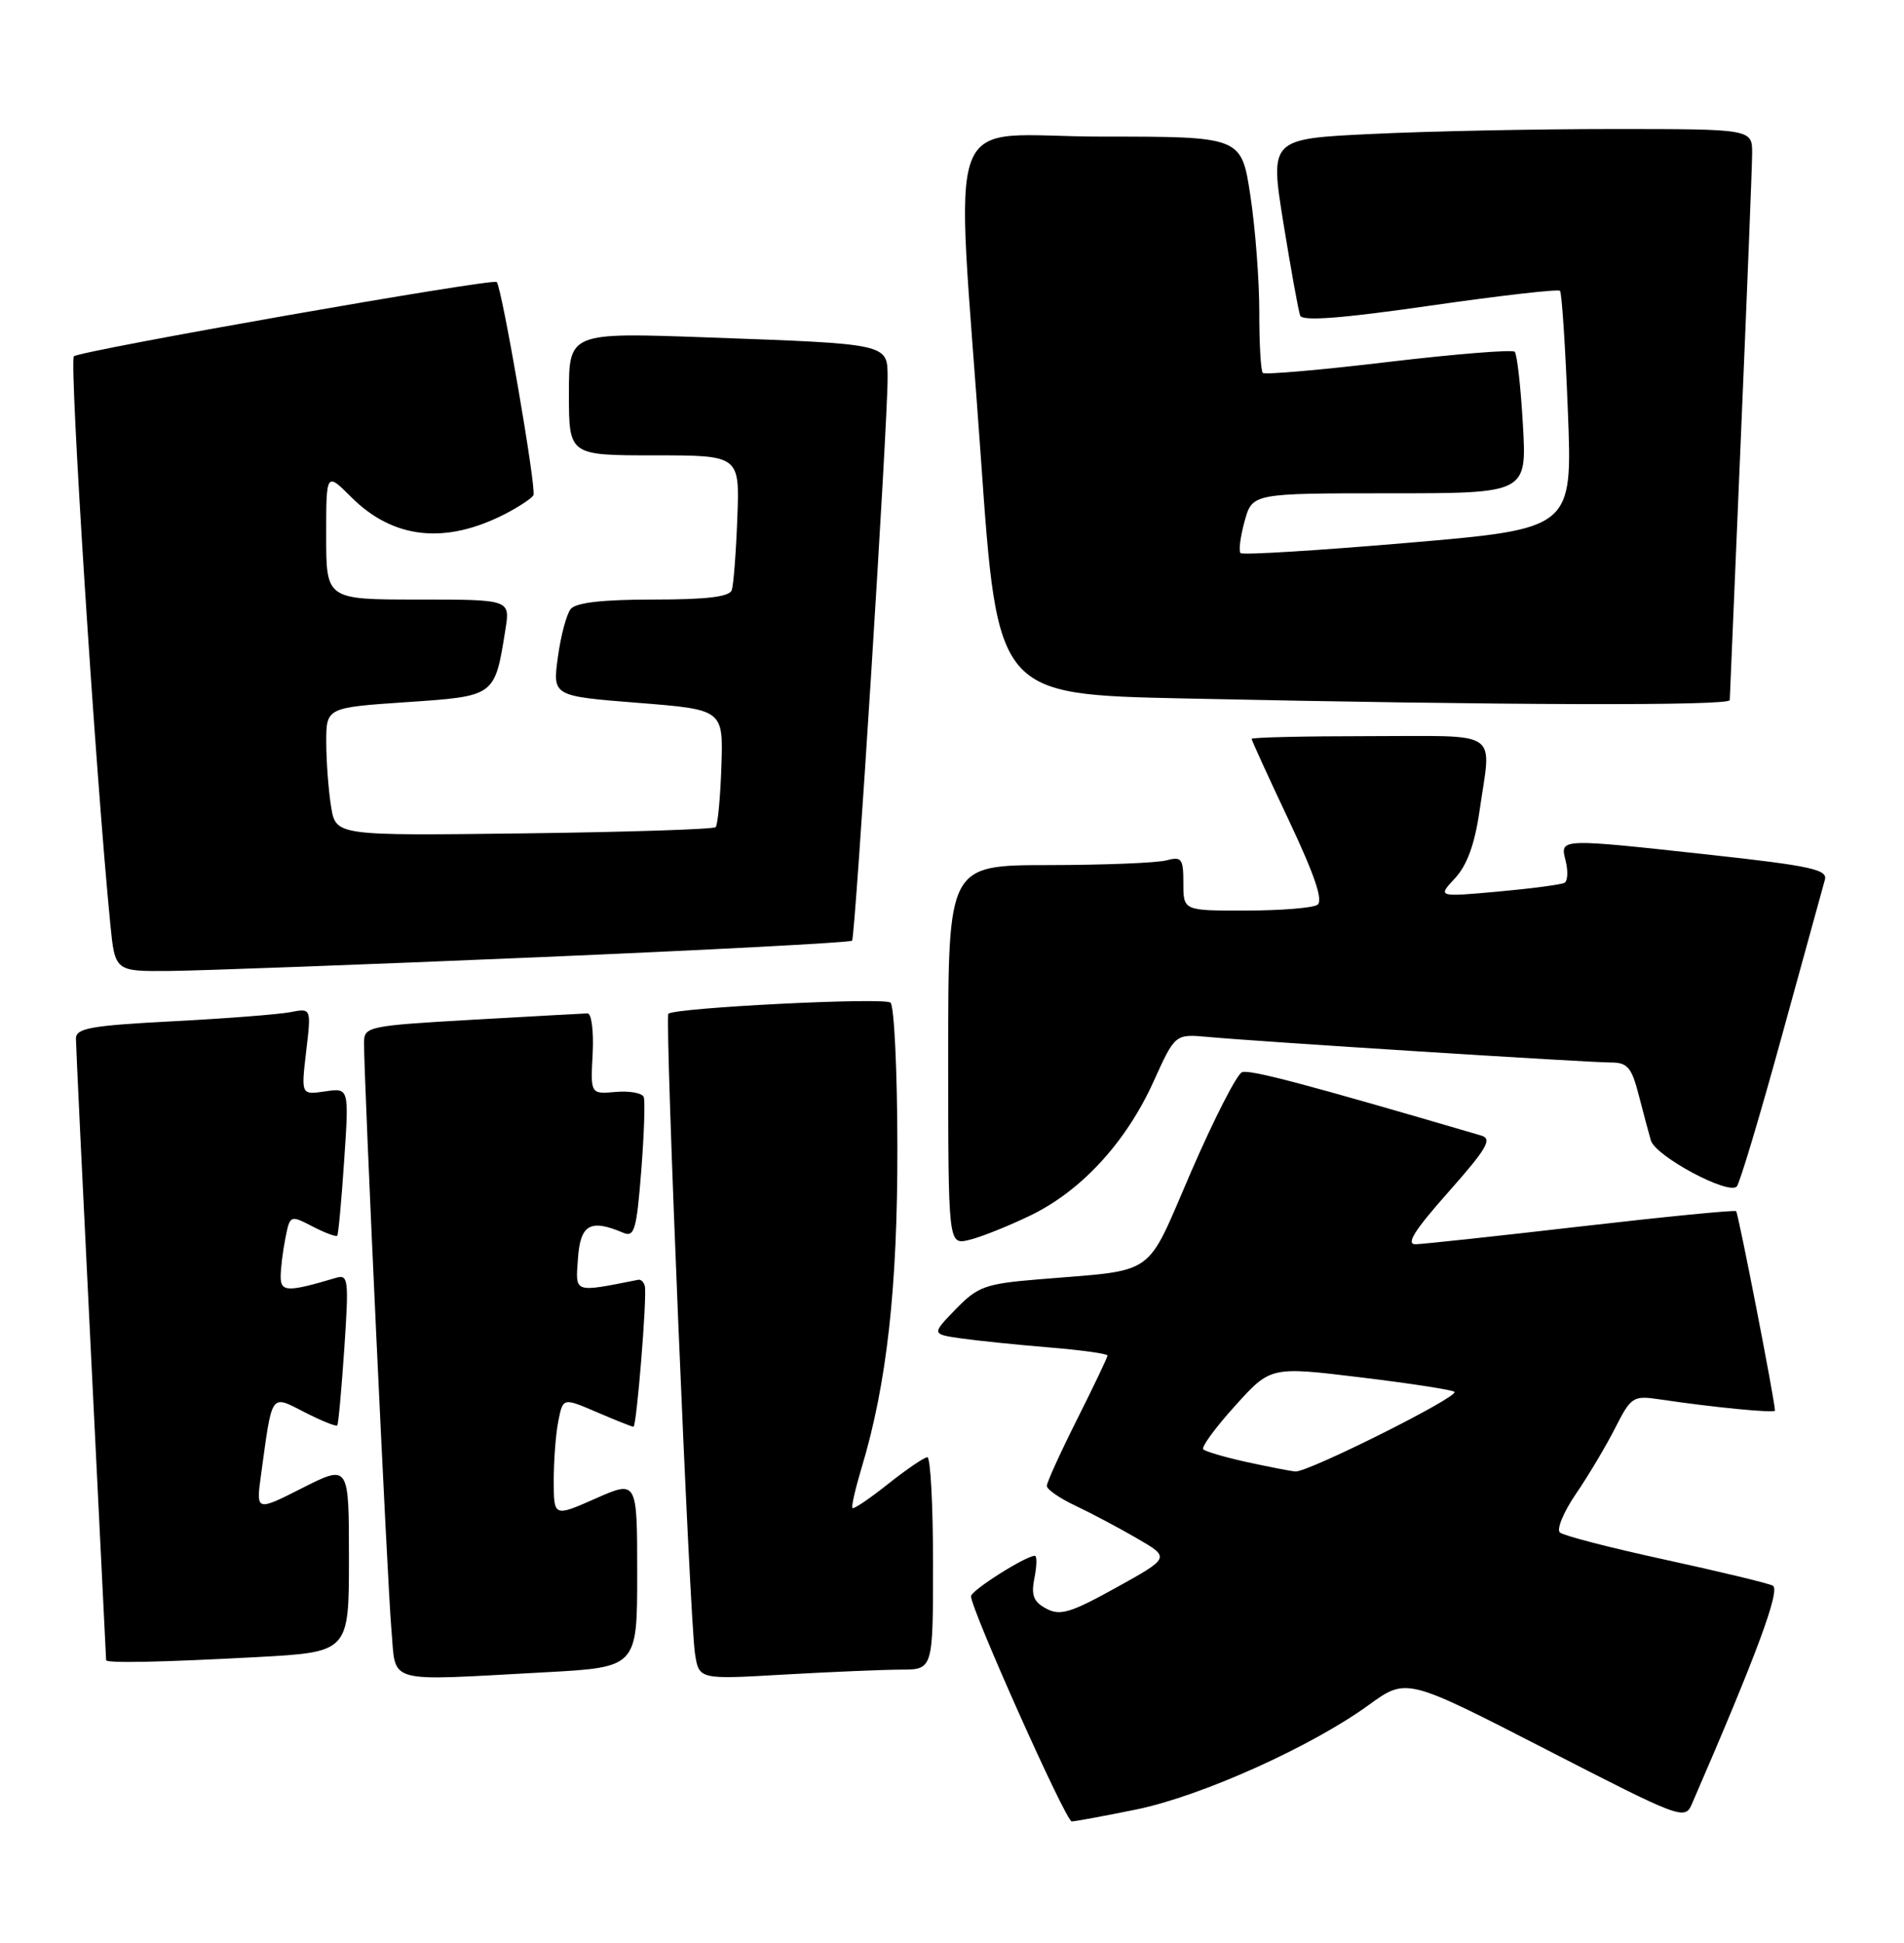 <?xml version="1.0" encoding="UTF-8" standalone="no"?>
<!DOCTYPE svg PUBLIC "-//W3C//DTD SVG 1.1//EN" "http://www.w3.org/Graphics/SVG/1.1/DTD/svg11.dtd" >
<svg xmlns="http://www.w3.org/2000/svg" xmlns:xlink="http://www.w3.org/1999/xlink" version="1.1" viewBox="0 0 251 256">
 <g >
 <path fill="currentColor"
d=" M 149.79 238.43 C 158.36 236.67 172.86 230.16 180.45 224.65 C 185.41 221.06 185.41 221.06 203.75 230.48 C 221.64 239.67 222.11 239.85 223.04 237.70 C 231.57 218.04 234.76 209.45 233.70 208.93 C 233.04 208.60 226.65 207.07 219.50 205.51 C 212.35 203.96 206.11 202.35 205.64 201.93 C 205.17 201.52 206.12 199.23 207.75 196.84 C 209.39 194.45 211.71 190.55 212.92 188.17 C 215.03 184.03 215.27 183.87 218.81 184.39 C 225.83 185.44 234.00 186.23 233.99 185.87 C 233.95 184.42 229.15 159.83 228.87 159.59 C 228.66 159.42 219.50 160.32 208.50 161.59 C 197.50 162.86 187.67 163.92 186.65 163.95 C 185.28 163.99 186.40 162.19 190.93 157.08 C 196.01 151.35 196.76 150.07 195.28 149.63 C 172.10 142.83 164.75 140.89 163.73 141.28 C 163.05 141.55 160.05 147.42 157.05 154.33 C 150.87 168.58 152.76 167.24 136.84 168.58 C 129.89 169.16 128.89 169.52 126.00 172.50 C 122.81 175.79 122.81 175.79 126.65 176.35 C 128.77 176.65 133.99 177.19 138.25 177.54 C 142.51 177.89 146.00 178.37 146.00 178.61 C 146.00 178.85 144.20 182.62 142.00 187.00 C 139.80 191.38 138.00 195.33 138.00 195.79 C 138.00 196.25 139.69 197.42 141.75 198.39 C 143.81 199.36 147.47 201.30 149.88 202.70 C 154.27 205.24 154.27 205.24 147.17 209.18 C 141.14 212.52 139.75 212.94 137.93 211.96 C 136.24 211.06 135.91 210.21 136.37 207.91 C 136.69 206.31 136.71 205.00 136.42 205.00 C 135.23 205.00 128.01 209.56 128.01 210.33 C 127.99 212.02 140.51 240.00 141.28 240.00 C 141.72 240.00 145.55 239.29 149.79 238.43 Z  M 71.84 220.35 C 84.00 219.69 84.00 219.69 84.00 207.36 C 84.00 195.03 84.00 195.03 78.50 197.46 C 73.00 199.89 73.00 199.89 73.00 195.07 C 73.00 192.42 73.27 188.88 73.61 187.21 C 74.22 184.16 74.22 184.16 78.69 186.08 C 81.15 187.14 83.32 188.00 83.51 188.00 C 83.92 188.00 85.31 170.92 85.01 169.50 C 84.89 168.95 84.51 168.56 84.15 168.63 C 75.52 170.33 75.86 170.45 76.19 165.81 C 76.51 161.32 77.82 160.59 82.17 162.44 C 83.63 163.06 83.92 162.04 84.53 154.33 C 84.91 149.47 85.06 145.07 84.86 144.55 C 84.66 144.02 83.00 143.72 81.17 143.88 C 77.84 144.17 77.84 144.17 78.13 138.83 C 78.28 135.90 77.98 133.51 77.45 133.53 C 76.93 133.55 70.09 133.92 62.25 134.37 C 48.58 135.15 48.00 135.27 47.99 137.34 C 47.96 142.12 51.08 208.93 51.60 214.75 C 52.25 221.99 50.45 221.50 71.84 220.35 Z  M 118.75 220.00 C 123.00 220.00 123.00 220.00 123.00 206.00 C 123.00 198.30 122.66 192.00 122.25 192.01 C 121.84 192.02 119.52 193.60 117.09 195.52 C 114.67 197.45 112.55 198.88 112.38 198.71 C 112.21 198.55 112.75 196.18 113.57 193.45 C 116.90 182.44 118.33 169.66 118.30 151.19 C 118.29 141.12 117.88 132.53 117.39 132.11 C 116.56 131.39 88.96 132.78 88.11 133.58 C 87.61 134.05 90.91 213.32 91.62 217.90 C 92.15 221.30 92.15 221.30 103.32 220.65 C 109.47 220.30 116.41 220.01 118.75 220.00 Z  M 33.84 218.35 C 46.00 217.69 46.00 217.69 46.00 205.33 C 46.00 192.97 46.00 192.97 39.87 196.06 C 33.75 199.16 33.75 199.16 34.41 194.33 C 35.92 183.34 35.62 183.77 40.17 186.09 C 42.38 187.22 44.31 188.00 44.46 187.82 C 44.61 187.64 45.02 183.08 45.39 177.67 C 46.00 168.56 45.92 167.89 44.28 168.38 C 37.92 170.27 37.00 170.25 37.00 168.23 C 37.00 167.14 37.28 164.86 37.62 163.16 C 38.23 160.09 38.25 160.08 41.21 161.61 C 42.85 162.46 44.31 163.00 44.46 162.82 C 44.60 162.65 45.02 158.19 45.37 152.92 C 46.02 143.34 46.02 143.34 42.85 143.81 C 39.69 144.27 39.69 144.27 40.36 138.55 C 41.04 132.83 41.04 132.83 38.27 133.37 C 36.75 133.66 29.76 134.21 22.75 134.57 C 11.90 135.14 10.00 135.48 10.01 136.87 C 10.01 137.77 10.91 156.50 12.00 178.50 C 13.09 200.50 13.99 218.61 13.99 218.75 C 14.01 219.17 21.14 219.03 33.84 218.35 Z  M 135.79 160.18 C 142.53 156.94 148.43 150.54 152.06 142.53 C 154.91 136.24 154.91 136.24 159.21 136.63 C 165.58 137.23 209.37 140.00 212.35 140.00 C 214.54 140.00 215.09 140.64 216.02 144.25 C 216.62 146.59 217.35 149.30 217.63 150.27 C 218.24 152.36 227.92 157.53 228.96 156.33 C 229.36 155.87 232.03 146.95 234.90 136.50 C 237.78 126.05 240.33 116.79 240.57 115.92 C 240.96 114.59 238.70 114.09 225.76 112.67 C 205.39 110.44 205.64 110.43 206.40 113.44 C 206.73 114.78 206.67 116.08 206.25 116.32 C 205.84 116.56 201.90 117.08 197.50 117.48 C 189.50 118.20 189.50 118.20 191.81 115.72 C 193.39 114.03 194.41 111.24 195.04 106.87 C 196.61 95.98 198.11 97.00 180.50 97.00 C 171.97 97.00 165.00 97.16 165.00 97.36 C 165.00 97.55 167.21 102.39 169.91 108.10 C 173.34 115.37 174.47 118.72 173.66 119.23 C 173.02 119.64 168.79 119.98 164.25 119.98 C 156.00 120.00 156.00 120.00 156.00 116.38 C 156.00 113.12 155.78 112.83 153.75 113.37 C 152.51 113.70 145.54 113.98 138.25 113.99 C 125.00 114.00 125.00 114.00 125.00 139.02 C 125.00 164.04 125.00 164.04 127.75 163.38 C 129.26 163.03 132.88 161.58 135.79 160.18 Z  M 70.72 126.14 C 93.39 125.18 112.11 124.19 112.33 123.95 C 112.75 123.46 117.03 55.75 117.01 49.83 C 117.00 45.25 117.35 45.33 93.25 44.46 C 75.00 43.80 75.00 43.80 75.00 51.90 C 75.00 60.00 75.00 60.00 86.26 60.00 C 97.51 60.00 97.51 60.00 97.20 68.25 C 97.03 72.79 96.70 77.06 96.47 77.75 C 96.18 78.64 93.20 79.00 86.15 79.00 C 79.43 79.00 75.92 79.40 75.23 80.25 C 74.68 80.94 73.92 83.80 73.54 86.61 C 72.85 91.72 72.85 91.72 84.10 92.61 C 95.35 93.50 95.35 93.50 95.10 100.99 C 94.96 105.11 94.62 108.71 94.34 108.99 C 94.06 109.27 82.69 109.64 69.06 109.81 C 44.28 110.12 44.28 110.12 43.65 106.31 C 43.31 104.22 43.02 100.42 43.01 97.87 C 43.00 93.24 43.00 93.24 53.56 92.52 C 65.34 91.72 65.21 91.81 66.63 82.94 C 67.26 79.00 67.26 79.00 55.13 79.00 C 43.00 79.00 43.00 79.00 43.00 70.60 C 43.00 62.20 43.00 62.20 46.30 65.50 C 51.85 71.05 58.75 71.78 66.69 67.67 C 68.44 66.76 70.08 65.67 70.32 65.26 C 70.76 64.53 66.16 37.86 65.48 37.16 C 64.98 36.64 10.61 46.19 9.74 46.95 C 9.10 47.51 12.60 102.02 14.54 121.75 C 15.16 128.00 15.16 128.00 22.33 127.94 C 26.27 127.91 48.05 127.10 70.72 126.14 Z  M 228.03 92.25 C 228.04 91.84 228.71 76.20 229.50 57.50 C 230.30 38.80 230.97 22.04 230.98 20.25 C 231.00 17.00 231.00 17.00 212.66 17.00 C 202.57 17.00 188.26 17.29 180.86 17.65 C 167.40 18.29 167.40 18.29 169.19 29.40 C 170.18 35.50 171.17 40.99 171.40 41.59 C 171.69 42.35 176.92 41.95 188.51 40.28 C 197.69 38.96 205.41 38.07 205.65 38.32 C 205.89 38.56 206.36 45.71 206.69 54.21 C 207.30 69.67 207.30 69.67 185.67 71.52 C 173.77 72.54 163.81 73.15 163.54 72.88 C 163.27 72.61 163.51 70.73 164.07 68.69 C 165.09 65.00 165.09 65.00 183.19 65.00 C 201.28 65.00 201.28 65.00 200.76 55.96 C 200.48 50.98 199.99 46.66 199.68 46.35 C 199.37 46.04 191.88 46.64 183.03 47.69 C 174.18 48.75 166.73 49.39 166.47 49.14 C 166.21 48.88 166.00 45.25 166.01 41.08 C 166.01 36.91 165.48 30.01 164.83 25.75 C 163.65 18.00 163.65 18.00 145.33 18.00 C 123.90 18.00 125.96 12.54 129.32 60.50 C 131.50 91.50 131.50 91.50 156.00 92.03 C 198.30 92.94 228.00 93.03 228.03 92.25 Z  M 164.32 192.64 C 161.47 192.01 158.91 191.26 158.62 190.97 C 158.34 190.68 160.22 188.11 162.81 185.25 C 167.50 180.05 167.50 180.05 179.38 181.49 C 185.92 182.28 191.48 183.14 191.74 183.40 C 192.37 184.04 172.38 194.03 170.77 193.89 C 170.07 193.83 167.17 193.26 164.32 192.64 Z "/>
</g>
</svg>